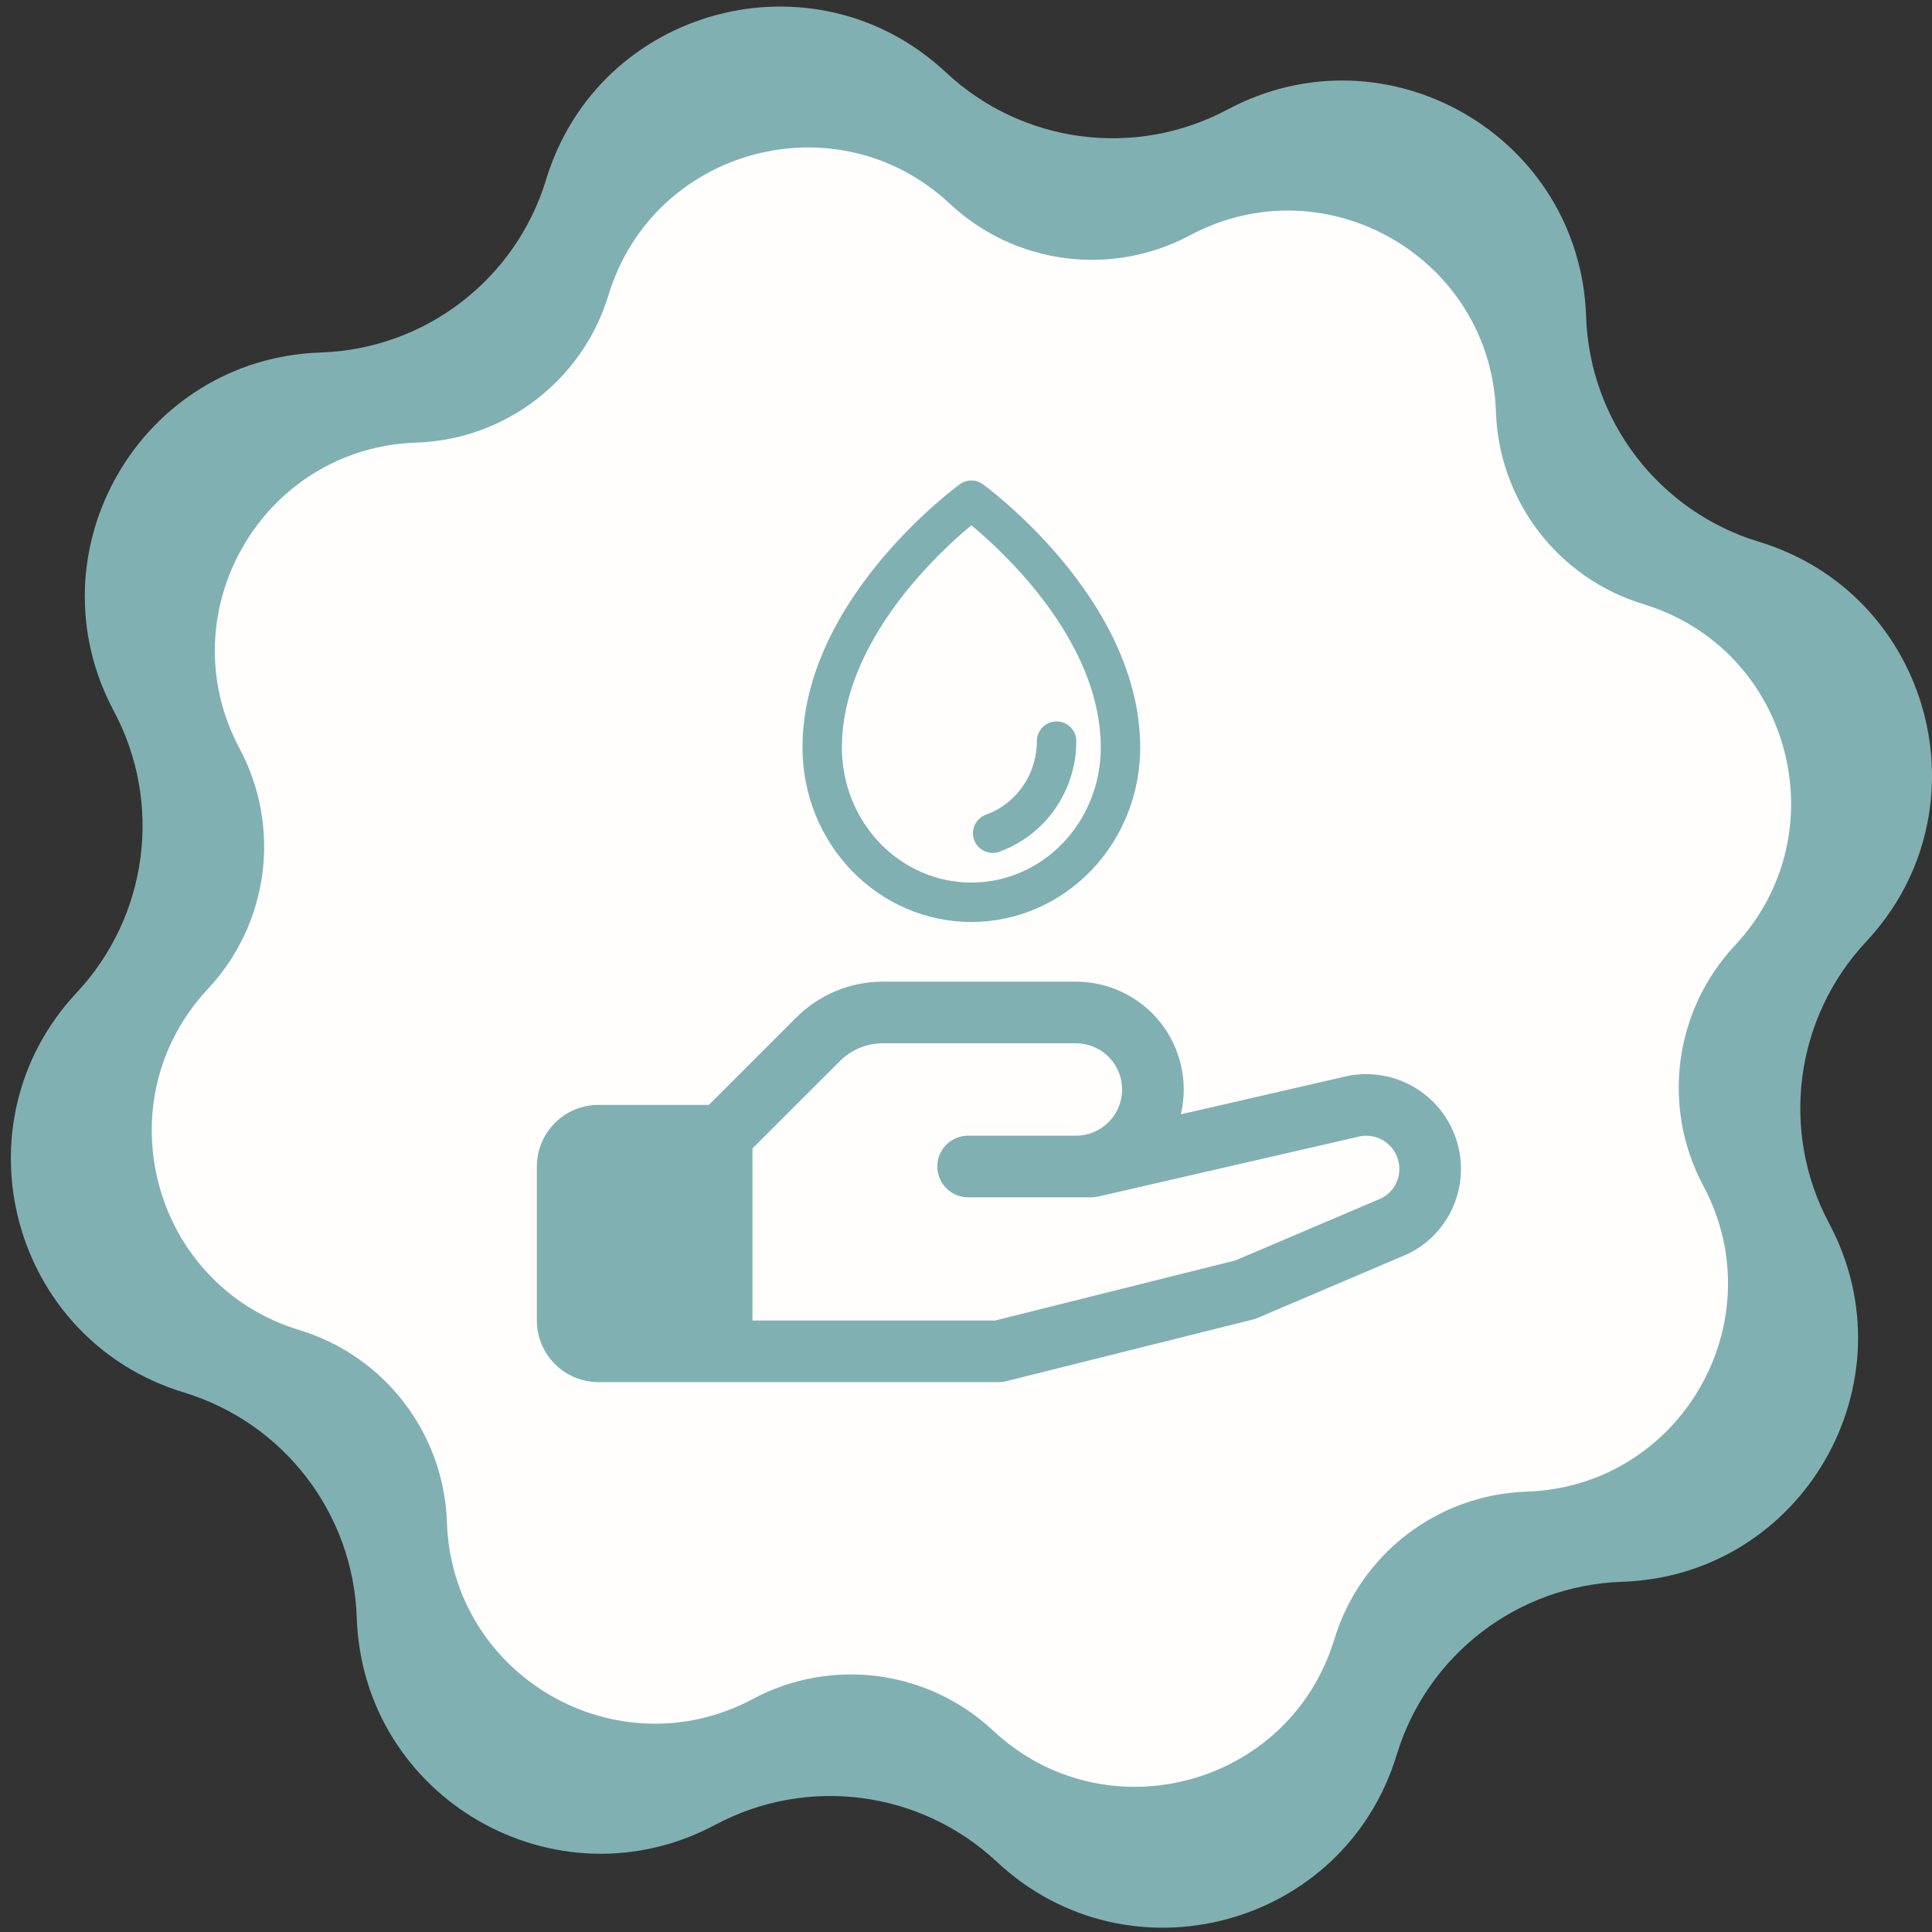 <svg width="147" height="147" viewBox="0 0 147 147" fill="none" xmlns="http://www.w3.org/2000/svg">
<rect x="0" y="0" width="147" height="147" fill="#333333" stroke="none"/>
<g id="Vector">
<path d="M41.55 13.669C45.547 0.523 61.948 -3.872 71.982 5.515C77.782 10.941 86.391 12.074 93.397 8.335C105.519 1.865 120.224 10.354 120.682 24.087C120.946 32.025 126.232 38.913 133.831 41.223C146.977 45.22 151.372 61.621 141.985 71.655C136.559 77.455 135.426 86.064 139.166 93.07C145.636 105.192 137.146 119.897 123.413 120.355C115.476 120.619 108.586 125.906 106.277 133.504C102.28 146.65 85.879 151.045 75.845 141.658C70.045 136.233 61.436 135.099 54.43 138.839C42.308 145.309 27.603 136.819 27.145 123.086C26.881 115.149 21.595 108.26 13.996 105.95C0.85 101.953 -3.545 85.552 5.842 75.518C11.267 69.718 12.401 61.109 8.661 54.103C2.191 41.981 10.681 27.276 24.414 26.819C32.351 26.554 39.24 21.268 41.55 13.669Z" fill="#81B0B2"/>
<path d="M46.297 22.457C49.707 11.239 63.703 7.489 72.265 15.499C77.214 20.129 84.561 21.096 90.54 17.905C100.884 12.384 113.432 19.628 113.822 31.347C114.048 38.12 118.559 43.999 125.043 45.97C136.261 49.38 140.011 63.376 132.001 71.939C127.371 76.888 126.404 84.234 129.595 90.213C135.116 100.557 127.872 113.105 116.153 113.495C109.38 113.721 103.501 118.232 101.53 124.716C98.12 135.934 84.124 139.684 75.561 131.674C70.612 127.045 63.266 126.077 57.287 129.268C46.943 134.789 34.395 127.545 34.005 115.826C33.779 109.053 29.268 103.174 22.784 101.203C11.566 97.793 7.816 83.797 15.826 75.235C20.455 70.286 21.423 62.939 18.232 56.961C12.71 46.616 19.955 34.069 31.674 33.678C38.447 33.452 44.326 28.941 46.297 22.457Z" fill="#FFFEFC"/>
<path d="M111.16 88.933C111.164 90.273 110.793 91.587 110.089 92.726C109.385 93.865 108.376 94.784 107.176 95.379L107.047 95.437L95.671 100.283C95.558 100.333 95.442 100.372 95.322 100.4L76.572 105.088C76.386 105.136 76.196 105.16 76.004 105.161H45.535C44.292 105.161 43.1 104.667 42.221 103.788C41.342 102.909 40.848 101.717 40.848 100.474V88.755C40.848 87.512 41.342 86.319 42.221 85.44C43.1 84.561 44.292 84.067 45.535 84.067H53.94L60.567 77.437C61.436 76.565 62.47 75.873 63.608 75.401C64.746 74.93 65.966 74.689 67.197 74.692H81.863C83.101 74.692 84.323 74.972 85.438 75.512C86.552 76.051 87.53 76.835 88.298 77.806C89.066 78.777 89.604 79.91 89.872 81.118C90.141 82.327 90.132 83.58 89.847 84.785L102.104 81.967C103.172 81.684 104.289 81.65 105.372 81.868C106.454 82.086 107.472 82.549 108.346 83.222C109.221 83.895 109.93 84.76 110.418 85.75C110.906 86.741 111.16 87.83 111.16 88.933ZM106.473 88.933C106.472 88.546 106.383 88.164 106.211 87.817C106.039 87.469 105.789 87.166 105.481 86.931C105.173 86.696 104.815 86.535 104.435 86.46C104.054 86.386 103.662 86.4 103.288 86.502L103.197 86.525L83.568 91.04C83.396 91.078 83.22 91.098 83.044 91.099H73.66C73.038 91.099 72.442 90.852 72.003 90.412C71.563 89.973 71.316 89.376 71.316 88.755C71.316 88.133 71.563 87.537 72.003 87.097C72.442 86.658 73.038 86.411 73.66 86.411H81.863C82.796 86.411 83.69 86.041 84.349 85.381C85.008 84.722 85.379 83.828 85.379 82.895C85.379 81.963 85.008 81.069 84.349 80.409C83.69 79.75 82.796 79.38 81.863 79.38H67.197C66.581 79.378 65.971 79.498 65.403 79.734C64.834 79.97 64.317 80.317 63.884 80.754L57.254 87.381V100.474H75.711L94.001 95.9L105.134 91.16C105.539 90.947 105.878 90.626 106.114 90.234C106.35 89.841 106.474 89.392 106.473 88.933Z" fill="#81B0B2"/>
<path fill-rule="evenodd" clip-rule="evenodd" d="M74.788 36.846L73.907 38.06L73.026 36.846C73.551 36.465 74.262 36.465 74.788 36.846ZM73.907 39.97C73.68 40.158 73.417 40.381 73.125 40.638C72.103 41.539 70.741 42.846 69.382 44.466C66.632 47.745 64.058 52.112 64.058 56.886C64.058 59.626 65.108 62.243 66.961 64.166C68.813 66.084 71.314 67.152 73.907 67.152C76.501 67.152 79 66.085 80.852 64.166C82.706 62.243 83.755 59.626 83.755 56.886C83.755 52.112 81.182 47.745 78.432 44.466C77.073 42.846 75.711 41.539 74.688 40.638C74.397 40.381 74.133 40.158 73.907 39.97ZM73.025 36.847C73.025 36.847 73.026 36.846 73.907 38.06C74.788 36.846 74.789 36.847 74.789 36.847L74.79 36.848L74.793 36.85L74.802 36.857L74.832 36.879C74.858 36.898 74.894 36.925 74.939 36.959C75.031 37.029 75.162 37.129 75.326 37.259C75.654 37.52 76.118 37.899 76.672 38.387C77.777 39.361 79.252 40.775 80.73 42.538C83.655 46.024 86.755 51.069 86.755 56.886C86.755 60.387 85.415 63.755 83.012 66.248C80.606 68.74 77.333 70.152 73.907 70.152C70.482 70.152 67.208 68.741 64.802 66.248C62.399 63.756 61.058 60.387 61.058 56.886C61.058 51.069 64.159 46.024 67.083 42.538C68.562 40.775 70.037 39.361 71.142 38.387C71.696 37.899 72.159 37.52 72.488 37.259C72.652 37.129 72.783 37.029 72.874 36.959C72.92 36.925 72.956 36.898 72.981 36.879L73.012 36.857L73.021 36.85L73.025 36.847ZM80.389 54.891C81.217 54.89 81.89 55.56 81.892 56.389C81.896 58.743 80.976 61.005 79.329 62.693L79.327 62.694C78.405 63.637 77.28 64.36 76.037 64.808C75.258 65.089 74.398 64.685 74.117 63.906C73.836 63.127 74.24 62.267 75.019 61.986C75.837 61.691 76.577 61.216 77.182 60.597C78.282 59.469 78.895 57.961 78.892 56.394C78.89 55.566 79.561 54.893 80.389 54.891Z" fill="#81B0B2"/>
</g>
</svg>
